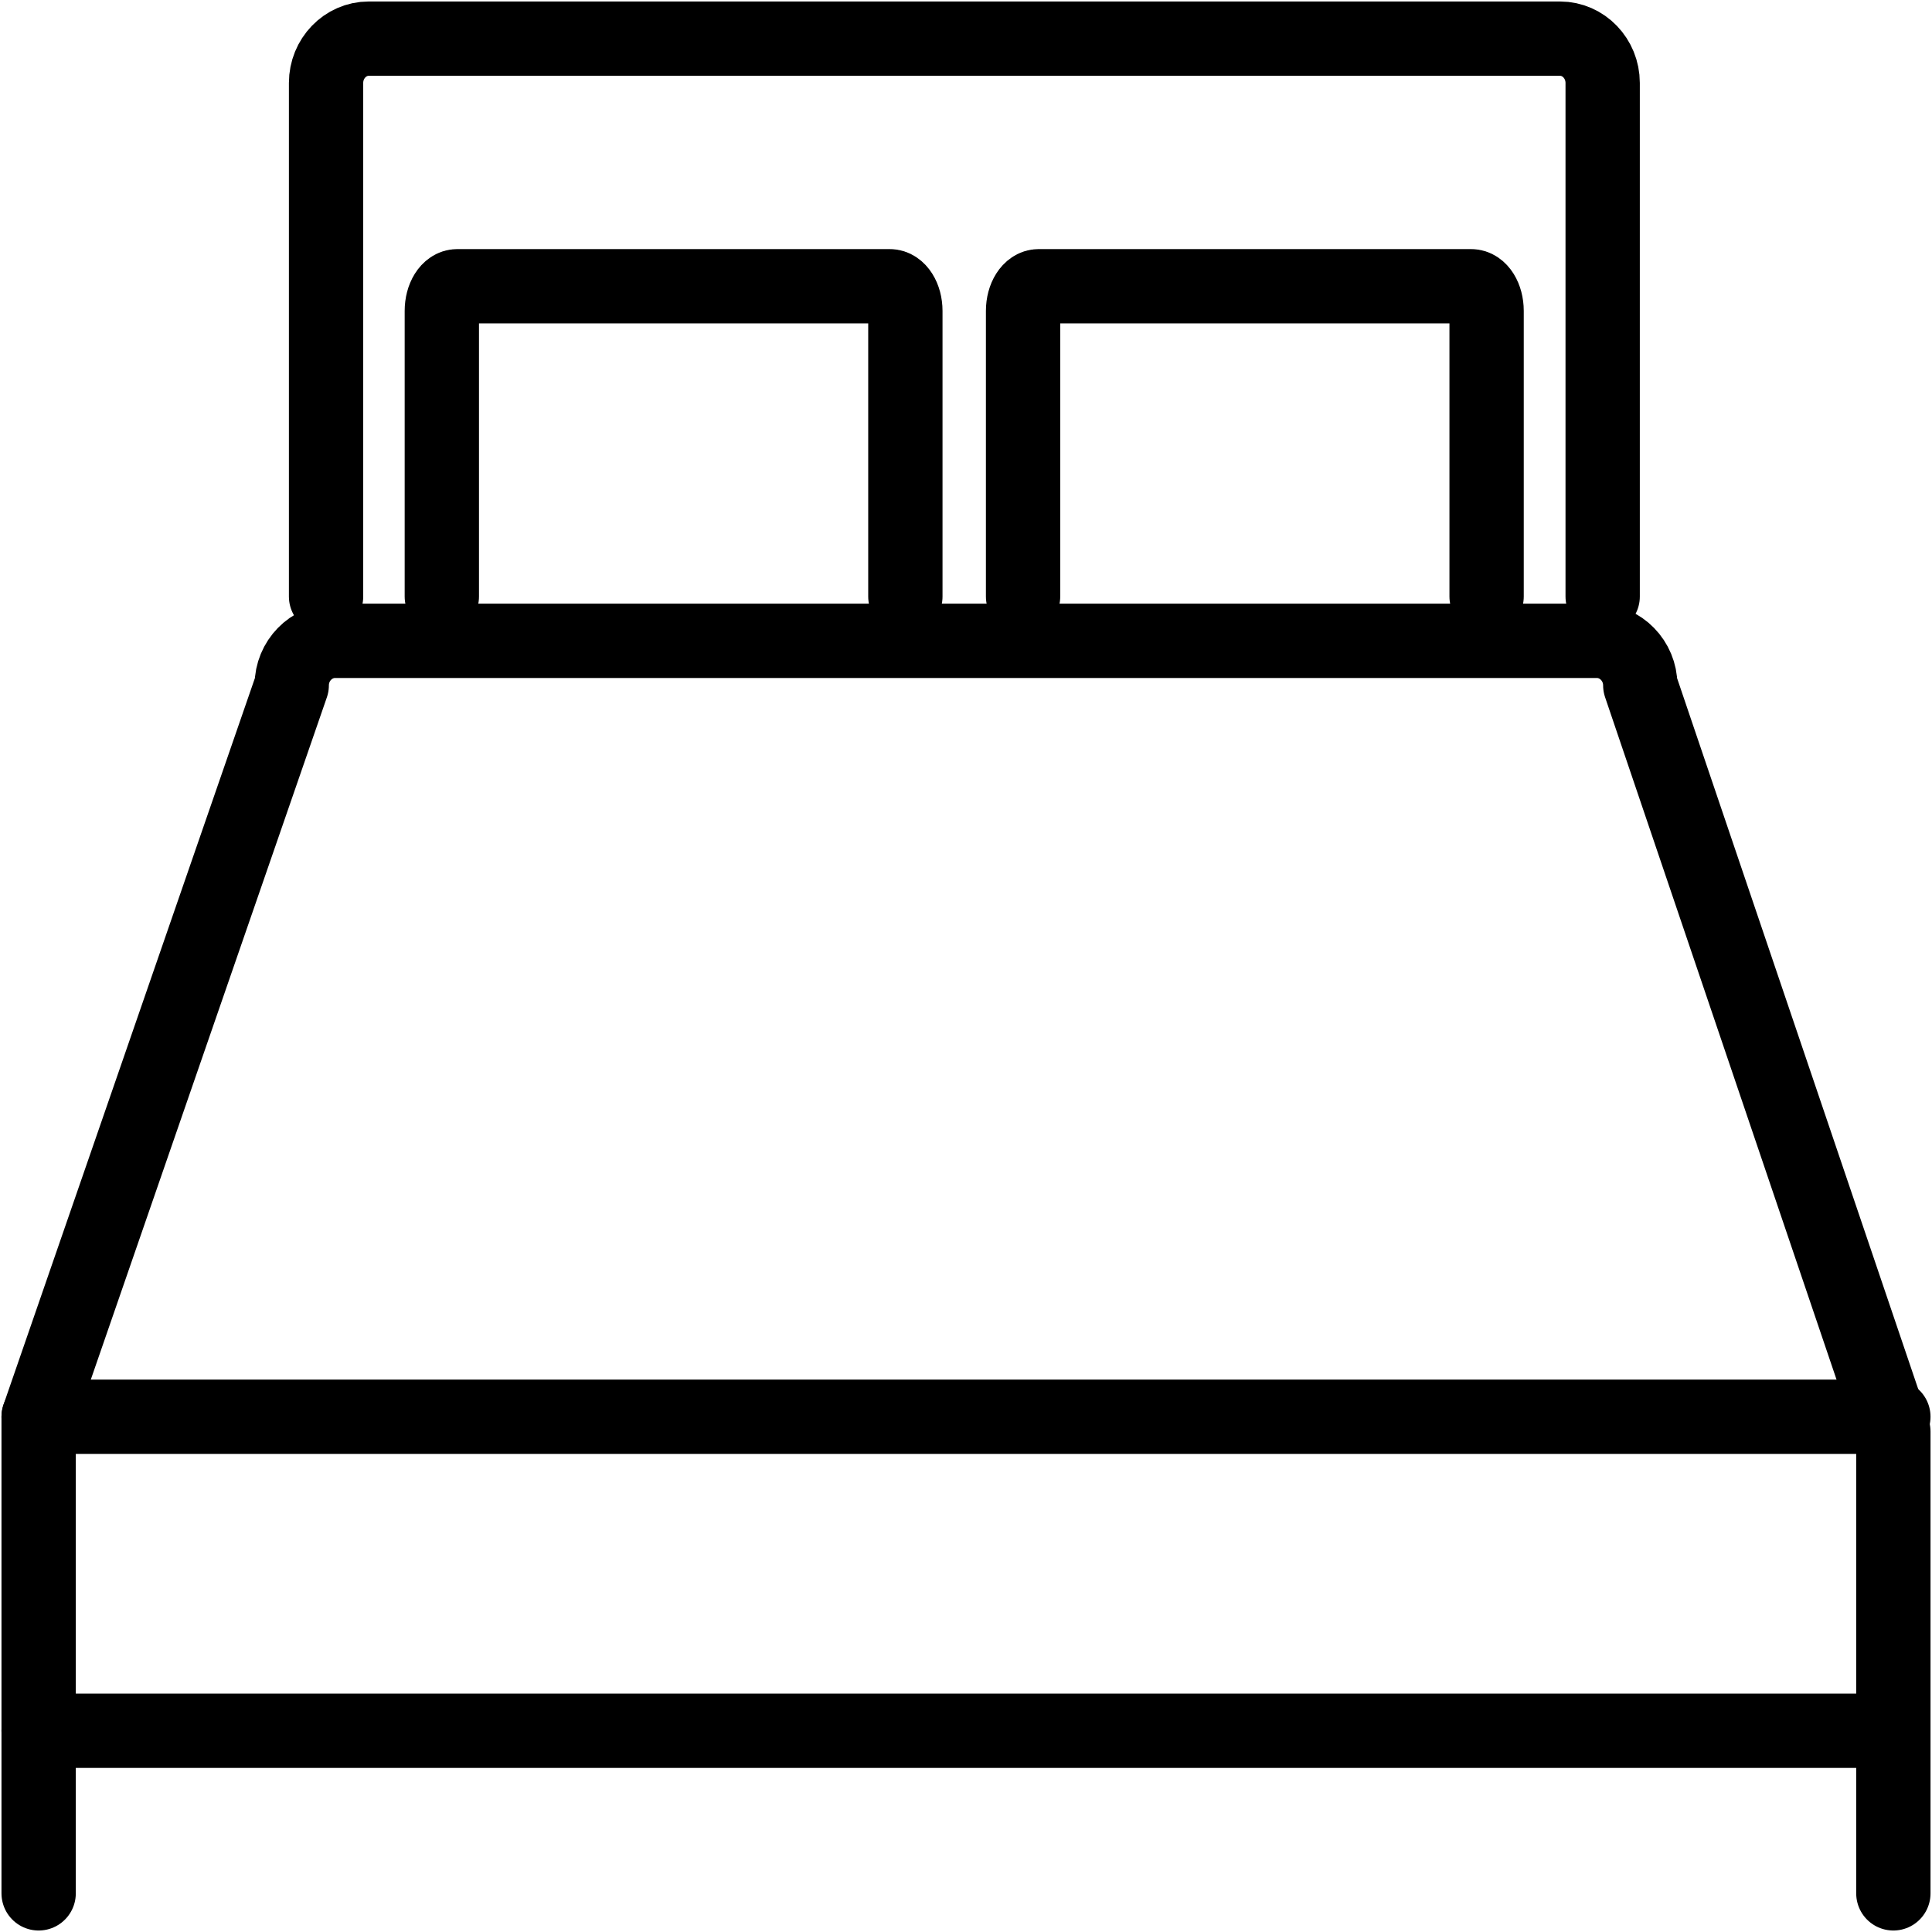 <svg xmlns="http://www.w3.org/2000/svg" width="13" height="13" fill="none" viewBox="0 0 13 13">
    <path stroke="#000" stroke-linecap="round" stroke-linejoin="round" stroke-miterlimit="10" stroke-width=".5" d="M.26 12.74V9.533l1.703-4.922c0-.164.131-.299.292-.299h8.49c.16 0 .292.135.292.299l1.703 5.021v3.108M2.194 4.014V.558c0-.164.129-.298.287-.298h8.016c.158 0 .287.134.287.298v3.456"/>
    <path stroke="#000" stroke-linecap="round" stroke-linejoin="round" stroke-miterlimit="10" stroke-width=".5" d="M2.973 4.014V2.092c0-.092.046-.166.104-.166h2.91c.058 0 .105.074.105.166v1.922M6.884 4.014V2.092c0-.092.047-.166.105-.166h2.91c.058 0 .104.074.104.166v1.922M.26 9.533h12.48M.26 11.646h12.456"/>
</svg>
